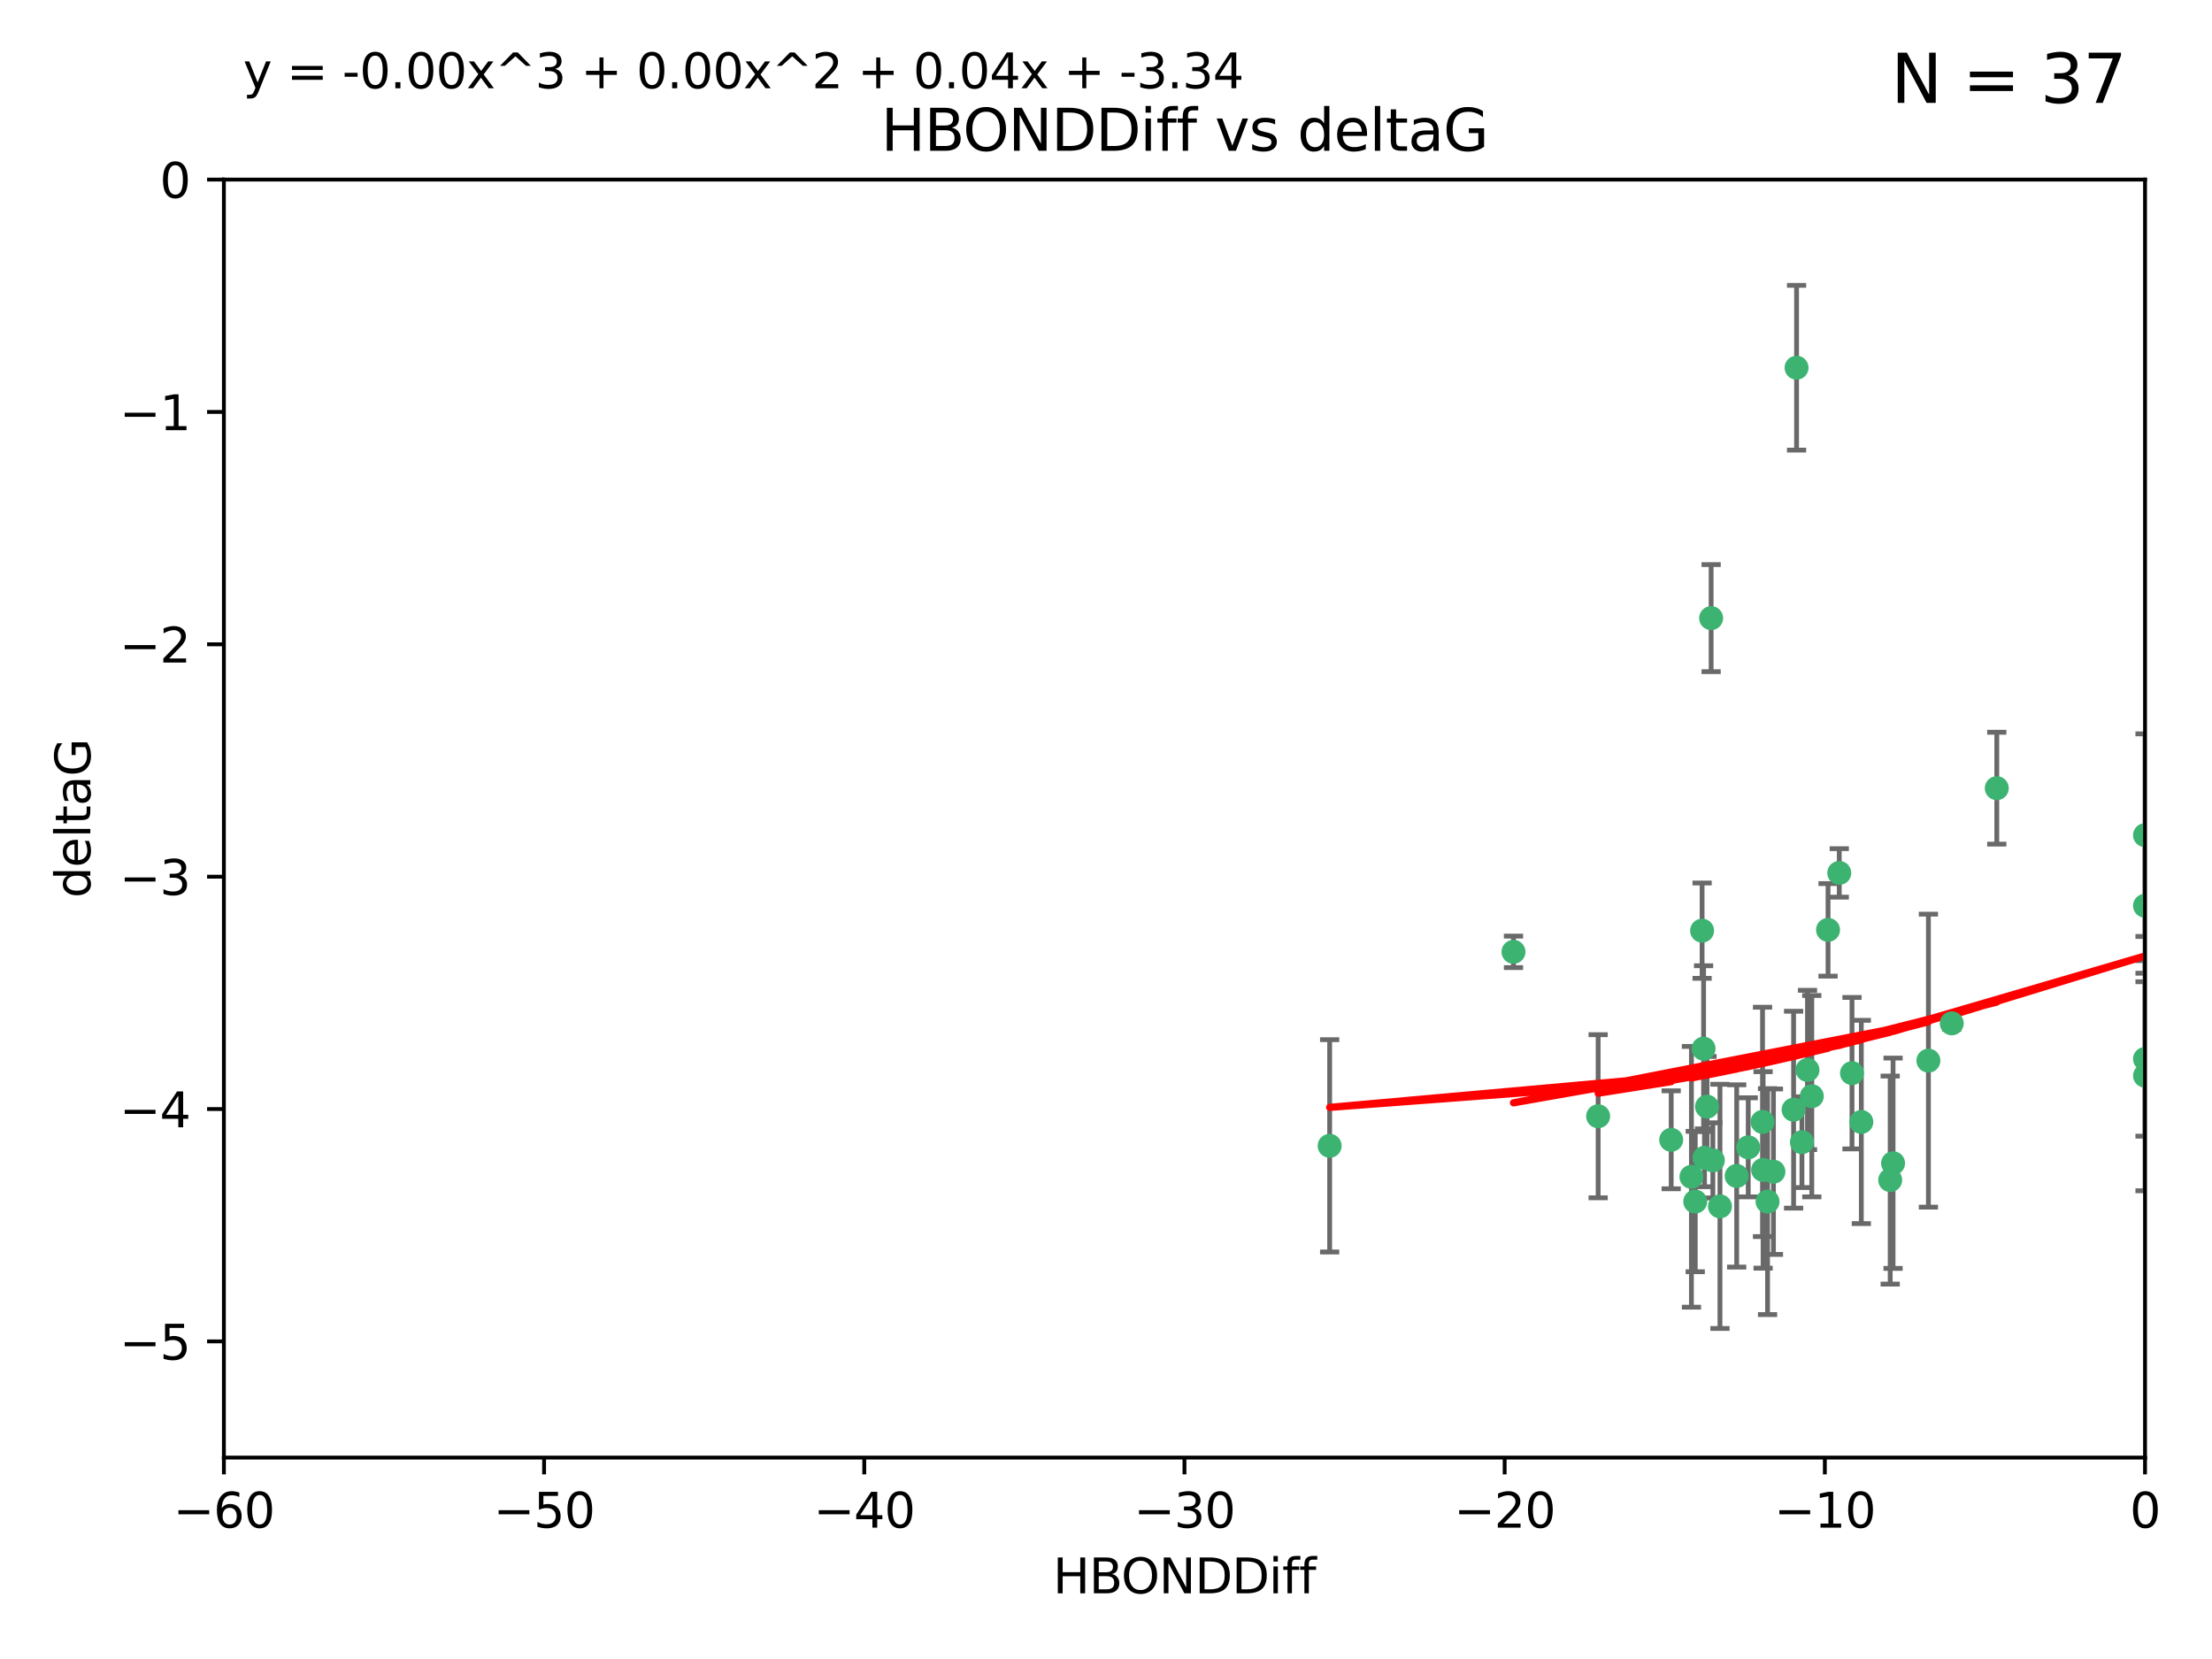 <?xml version="1.0" encoding="utf-8" standalone="no"?>
<!DOCTYPE svg PUBLIC "-//W3C//DTD SVG 1.1//EN"
  "http://www.w3.org/Graphics/SVG/1.1/DTD/svg11.dtd">
<svg xmlns:xlink="http://www.w3.org/1999/xlink" width="460.8pt" height="345.6pt" viewBox="0 0 460.8 345.6" xmlns="http://www.w3.org/2000/svg" version="1.1">
 <defs>
  <style type="text/css">*{stroke-linejoin: round; stroke-linecap: butt}</style>
 </defs>
 <g id="figure_1">
  <g id="patch_1">
   <path d="M 0 345.6 
L 460.8 345.6 
L 460.8 0 
L 0 0 
z
" style="fill: #ffffff"/>
  </g>
  <g id="axes_1">
   <g id="patch_2">
    <path d="M 46.64 303.64 
L 446.85 303.64 
L 446.85 37.411 
L 46.64 37.411 
z
" style="fill: #ffffff"/>
   </g>
   <g id="PathCollection_1">
    <defs>
     <path id="m29b54d27b3" d="M 0 1.118 
C 0.297 1.118 0.581 1 0.791 0.791 
C 1 0.581 1.118 0.297 1.118 0 
C 1.118 -0.297 1 -0.581 0.791 -0.791 
C 0.581 -1 0.297 -1.118 0 -1.118 
C -0.297 -1.118 -0.581 -1 -0.791 -0.791 
C -1 -0.581 -1.118 -0.297 -1.118 0 
C -1.118 0.297 -1 0.581 -0.791 0.791 
C -0.581 1 -0.297 1.118 0 1.118 
z
" style="stroke: #3cb371"/>
    </defs>
    <g clip-path="url(#p47171914e8)">
     <use xlink:href="#m29b54d27b3" x="364.189" y="239.011" style="fill: #3cb371; stroke: #3cb371"/>
     <use xlink:href="#m29b54d27b3" x="368.215" y="250.316" style="fill: #3cb371; stroke: #3cb371"/>
     <use xlink:href="#m29b54d27b3" x="377.43" y="228.355" style="fill: #3cb371; stroke: #3cb371"/>
     <use xlink:href="#m29b54d27b3" x="373.64" y="231.167" style="fill: #3cb371; stroke: #3cb371"/>
     <use xlink:href="#m29b54d27b3" x="352.356" y="245.151" style="fill: #3cb371; stroke: #3cb371"/>
     <use xlink:href="#m29b54d27b3" x="361.781" y="244.971" style="fill: #3cb371; stroke: #3cb371"/>
     <use xlink:href="#m29b54d27b3" x="332.922" y="232.534" style="fill: #3cb371; stroke: #3cb371"/>
     <use xlink:href="#m29b54d27b3" x="348.14" y="237.443" style="fill: #3cb371; stroke: #3cb371"/>
     <use xlink:href="#m29b54d27b3" x="276.992" y="238.695" style="fill: #3cb371; stroke: #3cb371"/>
     <use xlink:href="#m29b54d27b3" x="358.301" y="251.31" style="fill: #3cb371; stroke: #3cb371"/>
     <use xlink:href="#m29b54d27b3" x="367.286" y="243.713" style="fill: #3cb371; stroke: #3cb371"/>
     <use xlink:href="#m29b54d27b3" x="393.763" y="245.83" style="fill: #3cb371; stroke: #3cb371"/>
     <use xlink:href="#m29b54d27b3" x="367.169" y="233.712" style="fill: #3cb371; stroke: #3cb371"/>
     <use xlink:href="#m29b54d27b3" x="356.818" y="241.73" style="fill: #3cb371; stroke: #3cb371"/>
     <use xlink:href="#m29b54d27b3" x="375.375" y="237.937" style="fill: #3cb371; stroke: #3cb371"/>
     <use xlink:href="#m29b54d27b3" x="380.815" y="193.709" style="fill: #3cb371; stroke: #3cb371"/>
     <use xlink:href="#m29b54d27b3" x="369.439" y="244.088" style="fill: #3cb371; stroke: #3cb371"/>
     <use xlink:href="#m29b54d27b3" x="374.258" y="76.602" style="fill: #3cb371; stroke: #3cb371"/>
     <use xlink:href="#m29b54d27b3" x="355.078" y="241.193" style="fill: #3cb371; stroke: #3cb371"/>
     <use xlink:href="#m29b54d27b3" x="387.747" y="233.723" style="fill: #3cb371; stroke: #3cb371"/>
     <use xlink:href="#m29b54d27b3" x="353.151" y="250.302" style="fill: #3cb371; stroke: #3cb371"/>
     <use xlink:href="#m29b54d27b3" x="385.806" y="223.559" style="fill: #3cb371; stroke: #3cb371"/>
     <use xlink:href="#m29b54d27b3" x="354.578" y="193.873" style="fill: #3cb371; stroke: #3cb371"/>
     <use xlink:href="#m29b54d27b3" x="354.889" y="218.451" style="fill: #3cb371; stroke: #3cb371"/>
     <use xlink:href="#m29b54d27b3" x="356.461" y="128.766" style="fill: #3cb371; stroke: #3cb371"/>
     <use xlink:href="#m29b54d27b3" x="415.968" y="164.196" style="fill: #3cb371; stroke: #3cb371"/>
     <use xlink:href="#m29b54d27b3" x="355.603" y="230.536" style="fill: #3cb371; stroke: #3cb371"/>
     <use xlink:href="#m29b54d27b3" x="376.533" y="222.895" style="fill: #3cb371; stroke: #3cb371"/>
     <use xlink:href="#m29b54d27b3" x="401.723" y="220.951" style="fill: #3cb371; stroke: #3cb371"/>
     <use xlink:href="#m29b54d27b3" x="315.286" y="198.286" style="fill: #3cb371; stroke: #3cb371"/>
     <use xlink:href="#m29b54d27b3" x="383.153" y="181.846" style="fill: #3cb371; stroke: #3cb371"/>
     <use xlink:href="#m29b54d27b3" x="446.85" y="188.681" style="fill: #3cb371; stroke: #3cb371"/>
     <use xlink:href="#m29b54d27b3" x="406.587" y="213.179" style="fill: #3cb371; stroke: #3cb371"/>
     <use xlink:href="#m29b54d27b3" x="446.85" y="173.979" style="fill: #3cb371; stroke: #3cb371"/>
     <use xlink:href="#m29b54d27b3" x="446.85" y="224.085" style="fill: #3cb371; stroke: #3cb371"/>
     <use xlink:href="#m29b54d27b3" x="394.36" y="242.322" style="fill: #3cb371; stroke: #3cb371"/>
     <use xlink:href="#m29b54d27b3" x="446.85" y="220.6" style="fill: #3cb371; stroke: #3cb371"/>
    </g>
   </g>
   <g id="matplotlib.axis_1">
    <g id="xtick_1">
     <g id="line2d_1">
      <defs>
       <path id="m3ad5521e01" d="M 0 0 
L 0 3.5 
" style="stroke: #000000; stroke-width: 0.8"/>
      </defs>
      <g>
       <use xlink:href="#m3ad5521e01" x="46.64" y="303.64" style="stroke: #000000; stroke-width: 0.8"/>
      </g>
     </g>
     <g id="text_1">
      <!-- −60 -->
      <g transform="translate(36.088 318.238)scale(0.1 -0.1)">
       <defs>
        <path id="DejaVuSans-2212" d="M 678 2272 
L 4684 2272 
L 4684 1741 
L 678 1741 
L 678 2272 
z
" transform="scale(0.016)"/>
        <path id="DejaVuSans-36" d="M 2113 2584 
Q 1688 2584 1439 2293 
Q 1191 2003 1191 1497 
Q 1191 994 1439 701 
Q 1688 409 2113 409 
Q 2538 409 2786 701 
Q 3034 994 3034 1497 
Q 3034 2003 2786 2293 
Q 2538 2584 2113 2584 
z
M 3366 4563 
L 3366 3988 
Q 3128 4100 2886 4159 
Q 2644 4219 2406 4219 
Q 1781 4219 1451 3797 
Q 1122 3375 1075 2522 
Q 1259 2794 1537 2939 
Q 1816 3084 2150 3084 
Q 2853 3084 3261 2657 
Q 3669 2231 3669 1497 
Q 3669 778 3244 343 
Q 2819 -91 2113 -91 
Q 1303 -91 875 529 
Q 447 1150 447 2328 
Q 447 3434 972 4092 
Q 1497 4750 2381 4750 
Q 2619 4750 2861 4703 
Q 3103 4656 3366 4563 
z
" transform="scale(0.016)"/>
        <path id="DejaVuSans-30" d="M 2034 4250 
Q 1547 4250 1301 3770 
Q 1056 3291 1056 2328 
Q 1056 1369 1301 889 
Q 1547 409 2034 409 
Q 2525 409 2770 889 
Q 3016 1369 3016 2328 
Q 3016 3291 2770 3770 
Q 2525 4250 2034 4250 
z
M 2034 4750 
Q 2819 4750 3233 4129 
Q 3647 3509 3647 2328 
Q 3647 1150 3233 529 
Q 2819 -91 2034 -91 
Q 1250 -91 836 529 
Q 422 1150 422 2328 
Q 422 3509 836 4129 
Q 1250 4750 2034 4750 
z
" transform="scale(0.016)"/>
       </defs>
       <use xlink:href="#DejaVuSans-2212"/>
       <use xlink:href="#DejaVuSans-36" x="83.789"/>
       <use xlink:href="#DejaVuSans-30" x="147.412"/>
      </g>
     </g>
    </g>
    <g id="xtick_2">
     <g id="line2d_2">
      <g>
       <use xlink:href="#m3ad5521e01" x="113.342" y="303.64" style="stroke: #000000; stroke-width: 0.8"/>
      </g>
     </g>
     <g id="text_2">
      <!-- −50 -->
      <g transform="translate(102.789 318.238)scale(0.1 -0.1)">
       <defs>
        <path id="DejaVuSans-35" d="M 691 4666 
L 3169 4666 
L 3169 4134 
L 1269 4134 
L 1269 2991 
Q 1406 3038 1543 3061 
Q 1681 3084 1819 3084 
Q 2600 3084 3056 2656 
Q 3513 2228 3513 1497 
Q 3513 744 3044 326 
Q 2575 -91 1722 -91 
Q 1428 -91 1123 -41 
Q 819 9 494 109 
L 494 744 
Q 775 591 1075 516 
Q 1375 441 1709 441 
Q 2250 441 2565 725 
Q 2881 1009 2881 1497 
Q 2881 1984 2565 2268 
Q 2250 2553 1709 2553 
Q 1456 2553 1204 2497 
Q 953 2441 691 2322 
L 691 4666 
z
" transform="scale(0.016)"/>
       </defs>
       <use xlink:href="#DejaVuSans-2212"/>
       <use xlink:href="#DejaVuSans-35" x="83.789"/>
       <use xlink:href="#DejaVuSans-30" x="147.412"/>
      </g>
     </g>
    </g>
    <g id="xtick_3">
     <g id="line2d_3">
      <g>
       <use xlink:href="#m3ad5521e01" x="180.043" y="303.64" style="stroke: #000000; stroke-width: 0.8"/>
      </g>
     </g>
     <g id="text_3">
      <!-- −40 -->
      <g transform="translate(169.491 318.238)scale(0.1 -0.1)">
       <defs>
        <path id="DejaVuSans-34" d="M 2419 4116 
L 825 1625 
L 2419 1625 
L 2419 4116 
z
M 2253 4666 
L 3047 4666 
L 3047 1625 
L 3713 1625 
L 3713 1100 
L 3047 1100 
L 3047 0 
L 2419 0 
L 2419 1100 
L 313 1100 
L 313 1709 
L 2253 4666 
z
" transform="scale(0.016)"/>
       </defs>
       <use xlink:href="#DejaVuSans-2212"/>
       <use xlink:href="#DejaVuSans-34" x="83.789"/>
       <use xlink:href="#DejaVuSans-30" x="147.412"/>
      </g>
     </g>
    </g>
    <g id="xtick_4">
     <g id="line2d_4">
      <g>
       <use xlink:href="#m3ad5521e01" x="246.745" y="303.64" style="stroke: #000000; stroke-width: 0.8"/>
      </g>
     </g>
     <g id="text_4">
      <!-- −30 -->
      <g transform="translate(236.193 318.238)scale(0.1 -0.1)">
       <defs>
        <path id="DejaVuSans-33" d="M 2597 2516 
Q 3050 2419 3304 2112 
Q 3559 1806 3559 1356 
Q 3559 666 3084 287 
Q 2609 -91 1734 -91 
Q 1441 -91 1130 -33 
Q 819 25 488 141 
L 488 750 
Q 750 597 1062 519 
Q 1375 441 1716 441 
Q 2309 441 2620 675 
Q 2931 909 2931 1356 
Q 2931 1769 2642 2001 
Q 2353 2234 1838 2234 
L 1294 2234 
L 1294 2753 
L 1863 2753 
Q 2328 2753 2575 2939 
Q 2822 3125 2822 3475 
Q 2822 3834 2567 4026 
Q 2313 4219 1838 4219 
Q 1578 4219 1281 4162 
Q 984 4106 628 3988 
L 628 4550 
Q 988 4650 1302 4700 
Q 1616 4750 1894 4750 
Q 2613 4750 3031 4423 
Q 3450 4097 3450 3541 
Q 3450 3153 3228 2886 
Q 3006 2619 2597 2516 
z
" transform="scale(0.016)"/>
       </defs>
       <use xlink:href="#DejaVuSans-2212"/>
       <use xlink:href="#DejaVuSans-33" x="83.789"/>
       <use xlink:href="#DejaVuSans-30" x="147.412"/>
      </g>
     </g>
    </g>
    <g id="xtick_5">
     <g id="line2d_5">
      <g>
       <use xlink:href="#m3ad5521e01" x="313.447" y="303.64" style="stroke: #000000; stroke-width: 0.8"/>
      </g>
     </g>
     <g id="text_5">
      <!-- −20 -->
      <g transform="translate(302.894 318.238)scale(0.1 -0.1)">
       <defs>
        <path id="DejaVuSans-32" d="M 1228 531 
L 3431 531 
L 3431 0 
L 469 0 
L 469 531 
Q 828 903 1448 1529 
Q 2069 2156 2228 2338 
Q 2531 2678 2651 2914 
Q 2772 3150 2772 3378 
Q 2772 3750 2511 3984 
Q 2250 4219 1831 4219 
Q 1534 4219 1204 4116 
Q 875 4013 500 3803 
L 500 4441 
Q 881 4594 1212 4672 
Q 1544 4750 1819 4750 
Q 2544 4750 2975 4387 
Q 3406 4025 3406 3419 
Q 3406 3131 3298 2873 
Q 3191 2616 2906 2266 
Q 2828 2175 2409 1742 
Q 1991 1309 1228 531 
z
" transform="scale(0.016)"/>
       </defs>
       <use xlink:href="#DejaVuSans-2212"/>
       <use xlink:href="#DejaVuSans-32" x="83.789"/>
       <use xlink:href="#DejaVuSans-30" x="147.412"/>
      </g>
     </g>
    </g>
    <g id="xtick_6">
     <g id="line2d_6">
      <g>
       <use xlink:href="#m3ad5521e01" x="380.148" y="303.64" style="stroke: #000000; stroke-width: 0.8"/>
      </g>
     </g>
     <g id="text_6">
      <!-- −10 -->
      <g transform="translate(369.596 318.238)scale(0.1 -0.1)">
       <defs>
        <path id="DejaVuSans-31" d="M 794 531 
L 1825 531 
L 1825 4091 
L 703 3866 
L 703 4441 
L 1819 4666 
L 2450 4666 
L 2450 531 
L 3481 531 
L 3481 0 
L 794 0 
L 794 531 
z
" transform="scale(0.016)"/>
       </defs>
       <use xlink:href="#DejaVuSans-2212"/>
       <use xlink:href="#DejaVuSans-31" x="83.789"/>
       <use xlink:href="#DejaVuSans-30" x="147.412"/>
      </g>
     </g>
    </g>
    <g id="xtick_7">
     <g id="line2d_7">
      <g>
       <use xlink:href="#m3ad5521e01" x="446.85" y="303.64" style="stroke: #000000; stroke-width: 0.8"/>
      </g>
     </g>
     <g id="text_7">
      <!-- 0 -->
      <g transform="translate(443.669 318.238)scale(0.1 -0.1)">
       <use xlink:href="#DejaVuSans-30"/>
      </g>
     </g>
    </g>
    <g id="text_8">
     <!-- HBONDDiff -->
     <g transform="translate(219.356 331.917)scale(0.1 -0.1)">
      <defs>
       <path id="DejaVuSans-48" d="M 628 4666 
L 1259 4666 
L 1259 2753 
L 3553 2753 
L 3553 4666 
L 4184 4666 
L 4184 0 
L 3553 0 
L 3553 2222 
L 1259 2222 
L 1259 0 
L 628 0 
L 628 4666 
z
" transform="scale(0.016)"/>
       <path id="DejaVuSans-42" d="M 1259 2228 
L 1259 519 
L 2272 519 
Q 2781 519 3026 730 
Q 3272 941 3272 1375 
Q 3272 1813 3026 2020 
Q 2781 2228 2272 2228 
L 1259 2228 
z
M 1259 4147 
L 1259 2741 
L 2194 2741 
Q 2656 2741 2882 2914 
Q 3109 3088 3109 3444 
Q 3109 3797 2882 3972 
Q 2656 4147 2194 4147 
L 1259 4147 
z
M 628 4666 
L 2241 4666 
Q 2963 4666 3353 4366 
Q 3744 4066 3744 3513 
Q 3744 3084 3544 2831 
Q 3344 2578 2956 2516 
Q 3422 2416 3680 2098 
Q 3938 1781 3938 1306 
Q 3938 681 3513 340 
Q 3088 0 2303 0 
L 628 0 
L 628 4666 
z
" transform="scale(0.016)"/>
       <path id="DejaVuSans-4f" d="M 2522 4238 
Q 1834 4238 1429 3725 
Q 1025 3213 1025 2328 
Q 1025 1447 1429 934 
Q 1834 422 2522 422 
Q 3209 422 3611 934 
Q 4013 1447 4013 2328 
Q 4013 3213 3611 3725 
Q 3209 4238 2522 4238 
z
M 2522 4750 
Q 3503 4750 4090 4092 
Q 4678 3434 4678 2328 
Q 4678 1225 4090 567 
Q 3503 -91 2522 -91 
Q 1538 -91 948 565 
Q 359 1222 359 2328 
Q 359 3434 948 4092 
Q 1538 4750 2522 4750 
z
" transform="scale(0.016)"/>
       <path id="DejaVuSans-4e" d="M 628 4666 
L 1478 4666 
L 3547 763 
L 3547 4666 
L 4159 4666 
L 4159 0 
L 3309 0 
L 1241 3903 
L 1241 0 
L 628 0 
L 628 4666 
z
" transform="scale(0.016)"/>
       <path id="DejaVuSans-44" d="M 1259 4147 
L 1259 519 
L 2022 519 
Q 2988 519 3436 956 
Q 3884 1394 3884 2338 
Q 3884 3275 3436 3711 
Q 2988 4147 2022 4147 
L 1259 4147 
z
M 628 4666 
L 1925 4666 
Q 3281 4666 3915 4102 
Q 4550 3538 4550 2338 
Q 4550 1131 3912 565 
Q 3275 0 1925 0 
L 628 0 
L 628 4666 
z
" transform="scale(0.016)"/>
       <path id="DejaVuSans-69" d="M 603 3500 
L 1178 3500 
L 1178 0 
L 603 0 
L 603 3500 
z
M 603 4863 
L 1178 4863 
L 1178 4134 
L 603 4134 
L 603 4863 
z
" transform="scale(0.016)"/>
       <path id="DejaVuSans-66" d="M 2375 4863 
L 2375 4384 
L 1825 4384 
Q 1516 4384 1395 4259 
Q 1275 4134 1275 3809 
L 1275 3500 
L 2222 3500 
L 2222 3053 
L 1275 3053 
L 1275 0 
L 697 0 
L 697 3053 
L 147 3053 
L 147 3500 
L 697 3500 
L 697 3744 
Q 697 4328 969 4595 
Q 1241 4863 1831 4863 
L 2375 4863 
z
" transform="scale(0.016)"/>
      </defs>
      <use xlink:href="#DejaVuSans-48"/>
      <use xlink:href="#DejaVuSans-42" x="75.195"/>
      <use xlink:href="#DejaVuSans-4f" x="142.049"/>
      <use xlink:href="#DejaVuSans-4e" x="220.76"/>
      <use xlink:href="#DejaVuSans-44" x="295.564"/>
      <use xlink:href="#DejaVuSans-44" x="372.566"/>
      <use xlink:href="#DejaVuSans-69" x="449.568"/>
      <use xlink:href="#DejaVuSans-66" x="477.352"/>
      <use xlink:href="#DejaVuSans-66" x="512.557"/>
     </g>
    </g>
   </g>
   <g id="matplotlib.axis_2">
    <g id="ytick_1">
     <g id="line2d_8">
      <defs>
       <path id="mc458231967" d="M 0 0 
L -3.5 0 
" style="stroke: #000000; stroke-width: 0.8"/>
      </defs>
      <g>
       <use xlink:href="#mc458231967" x="46.64" y="279.437" style="stroke: #000000; stroke-width: 0.8"/>
      </g>
     </g>
     <g id="text_9">
      <!-- −5 -->
      <g transform="translate(24.898 283.237)scale(0.1 -0.1)">
       <use xlink:href="#DejaVuSans-2212"/>
       <use xlink:href="#DejaVuSans-35" x="83.789"/>
      </g>
     </g>
    </g>
    <g id="ytick_2">
     <g id="line2d_9">
      <g>
       <use xlink:href="#mc458231967" x="46.64" y="231.032" style="stroke: #000000; stroke-width: 0.8"/>
      </g>
     </g>
     <g id="text_10">
      <!-- −4 -->
      <g transform="translate(24.898 234.831)scale(0.1 -0.1)">
       <use xlink:href="#DejaVuSans-2212"/>
       <use xlink:href="#DejaVuSans-34" x="83.789"/>
      </g>
     </g>
    </g>
    <g id="ytick_3">
     <g id="line2d_10">
      <g>
       <use xlink:href="#mc458231967" x="46.64" y="182.627" style="stroke: #000000; stroke-width: 0.8"/>
      </g>
     </g>
     <g id="text_11">
      <!-- −3 -->
      <g transform="translate(24.898 186.426)scale(0.1 -0.1)">
       <use xlink:href="#DejaVuSans-2212"/>
       <use xlink:href="#DejaVuSans-33" x="83.789"/>
      </g>
     </g>
    </g>
    <g id="ytick_4">
     <g id="line2d_11">
      <g>
       <use xlink:href="#mc458231967" x="46.64" y="134.222" style="stroke: #000000; stroke-width: 0.8"/>
      </g>
     </g>
     <g id="text_12">
      <!-- −2 -->
      <g transform="translate(24.898 138.021)scale(0.1 -0.1)">
       <use xlink:href="#DejaVuSans-2212"/>
       <use xlink:href="#DejaVuSans-32" x="83.789"/>
      </g>
     </g>
    </g>
    <g id="ytick_5">
     <g id="line2d_12">
      <g>
       <use xlink:href="#mc458231967" x="46.64" y="85.816" style="stroke: #000000; stroke-width: 0.8"/>
      </g>
     </g>
     <g id="text_13">
      <!-- −1 -->
      <g transform="translate(24.898 89.616)scale(0.1 -0.1)">
       <use xlink:href="#DejaVuSans-2212"/>
       <use xlink:href="#DejaVuSans-31" x="83.789"/>
      </g>
     </g>
    </g>
    <g id="ytick_6">
     <g id="line2d_13">
      <g>
       <use xlink:href="#mc458231967" x="46.64" y="37.411" style="stroke: #000000; stroke-width: 0.8"/>
      </g>
     </g>
     <g id="text_14">
      <!-- 0 -->
      <g transform="translate(33.278 41.21)scale(0.1 -0.1)">
       <use xlink:href="#DejaVuSans-30"/>
      </g>
     </g>
    </g>
    <g id="text_15">
     <!-- deltaG -->
     <g transform="translate(18.818 187.064)rotate(-90)scale(0.1 -0.1)">
      <defs>
       <path id="DejaVuSans-64" d="M 2906 2969 
L 2906 4863 
L 3481 4863 
L 3481 0 
L 2906 0 
L 2906 525 
Q 2725 213 2448 61 
Q 2172 -91 1784 -91 
Q 1150 -91 751 415 
Q 353 922 353 1747 
Q 353 2572 751 3078 
Q 1150 3584 1784 3584 
Q 2172 3584 2448 3432 
Q 2725 3281 2906 2969 
z
M 947 1747 
Q 947 1113 1208 752 
Q 1469 391 1925 391 
Q 2381 391 2643 752 
Q 2906 1113 2906 1747 
Q 2906 2381 2643 2742 
Q 2381 3103 1925 3103 
Q 1469 3103 1208 2742 
Q 947 2381 947 1747 
z
" transform="scale(0.016)"/>
       <path id="DejaVuSans-65" d="M 3597 1894 
L 3597 1613 
L 953 1613 
Q 991 1019 1311 708 
Q 1631 397 2203 397 
Q 2534 397 2845 478 
Q 3156 559 3463 722 
L 3463 178 
Q 3153 47 2828 -22 
Q 2503 -91 2169 -91 
Q 1331 -91 842 396 
Q 353 884 353 1716 
Q 353 2575 817 3079 
Q 1281 3584 2069 3584 
Q 2775 3584 3186 3129 
Q 3597 2675 3597 1894 
z
M 3022 2063 
Q 3016 2534 2758 2815 
Q 2500 3097 2075 3097 
Q 1594 3097 1305 2825 
Q 1016 2553 972 2059 
L 3022 2063 
z
" transform="scale(0.016)"/>
       <path id="DejaVuSans-6c" d="M 603 4863 
L 1178 4863 
L 1178 0 
L 603 0 
L 603 4863 
z
" transform="scale(0.016)"/>
       <path id="DejaVuSans-74" d="M 1172 4494 
L 1172 3500 
L 2356 3500 
L 2356 3053 
L 1172 3053 
L 1172 1153 
Q 1172 725 1289 603 
Q 1406 481 1766 481 
L 2356 481 
L 2356 0 
L 1766 0 
Q 1100 0 847 248 
Q 594 497 594 1153 
L 594 3053 
L 172 3053 
L 172 3500 
L 594 3500 
L 594 4494 
L 1172 4494 
z
" transform="scale(0.016)"/>
       <path id="DejaVuSans-61" d="M 2194 1759 
Q 1497 1759 1228 1600 
Q 959 1441 959 1056 
Q 959 750 1161 570 
Q 1363 391 1709 391 
Q 2188 391 2477 730 
Q 2766 1069 2766 1631 
L 2766 1759 
L 2194 1759 
z
M 3341 1997 
L 3341 0 
L 2766 0 
L 2766 531 
Q 2569 213 2275 61 
Q 1981 -91 1556 -91 
Q 1019 -91 701 211 
Q 384 513 384 1019 
Q 384 1609 779 1909 
Q 1175 2209 1959 2209 
L 2766 2209 
L 2766 2266 
Q 2766 2663 2505 2880 
Q 2244 3097 1772 3097 
Q 1472 3097 1187 3025 
Q 903 2953 641 2809 
L 641 3341 
Q 956 3463 1253 3523 
Q 1550 3584 1831 3584 
Q 2591 3584 2966 3190 
Q 3341 2797 3341 1997 
z
" transform="scale(0.016)"/>
       <path id="DejaVuSans-47" d="M 3809 666 
L 3809 1919 
L 2778 1919 
L 2778 2438 
L 4434 2438 
L 4434 434 
Q 4069 175 3628 42 
Q 3188 -91 2688 -91 
Q 1594 -91 976 548 
Q 359 1188 359 2328 
Q 359 3472 976 4111 
Q 1594 4750 2688 4750 
Q 3144 4750 3555 4637 
Q 3966 4525 4313 4306 
L 4313 3634 
Q 3963 3931 3569 4081 
Q 3175 4231 2741 4231 
Q 1884 4231 1454 3753 
Q 1025 3275 1025 2328 
Q 1025 1384 1454 906 
Q 1884 428 2741 428 
Q 3075 428 3337 486 
Q 3600 544 3809 666 
z
" transform="scale(0.016)"/>
      </defs>
      <use xlink:href="#DejaVuSans-64"/>
      <use xlink:href="#DejaVuSans-65" x="63.477"/>
      <use xlink:href="#DejaVuSans-6c" x="125"/>
      <use xlink:href="#DejaVuSans-74" x="152.783"/>
      <use xlink:href="#DejaVuSans-61" x="191.992"/>
      <use xlink:href="#DejaVuSans-47" x="253.271"/>
     </g>
    </g>
   </g>
   <g id="LineCollection_1">
    <path d="M 364.189 249.332 
L 364.189 228.691 
" clip-path="url(#p47171914e8)" style="fill: none; stroke: #696969"/>
    <path d="M 368.215 273.851 
L 368.215 226.78 
" clip-path="url(#p47171914e8)" style="fill: none; stroke: #696969"/>
    <path d="M 377.43 249.329 
L 377.43 207.382 
" clip-path="url(#p47171914e8)" style="fill: none; stroke: #696969"/>
    <path d="M 373.64 251.678 
L 373.64 210.656 
" clip-path="url(#p47171914e8)" style="fill: none; stroke: #696969"/>
    <path d="M 352.356 272.312 
L 352.356 217.99 
" clip-path="url(#p47171914e8)" style="fill: none; stroke: #696969"/>
    <path d="M 361.781 263.96 
L 361.781 225.982 
" clip-path="url(#p47171914e8)" style="fill: none; stroke: #696969"/>
    <path d="M 332.922 249.526 
L 332.922 215.542 
" clip-path="url(#p47171914e8)" style="fill: none; stroke: #696969"/>
    <path d="M 348.14 247.65 
L 348.14 227.236 
" clip-path="url(#p47171914e8)" style="fill: none; stroke: #696969"/>
    <path d="M 276.992 260.812 
L 276.992 216.578 
" clip-path="url(#p47171914e8)" style="fill: none; stroke: #696969"/>
    <path d="M 358.301 276.746 
L 358.301 225.873 
" clip-path="url(#p47171914e8)" style="fill: none; stroke: #696969"/>
    <path d="M 367.286 264.178 
L 367.286 223.248 
" clip-path="url(#p47171914e8)" style="fill: none; stroke: #696969"/>
    <path d="M 393.763 267.497 
L 393.763 224.162 
" clip-path="url(#p47171914e8)" style="fill: none; stroke: #696969"/>
    <path d="M 367.169 257.598 
L 367.169 209.826 
" clip-path="url(#p47171914e8)" style="fill: none; stroke: #696969"/>
    <path d="M 356.818 249.557 
L 356.818 233.903 
" clip-path="url(#p47171914e8)" style="fill: none; stroke: #696969"/>
    <path d="M 375.375 247.386 
L 375.375 228.488 
" clip-path="url(#p47171914e8)" style="fill: none; stroke: #696969"/>
    <path d="M 380.815 203.348 
L 380.815 184.071 
" clip-path="url(#p47171914e8)" style="fill: none; stroke: #696969"/>
    <path d="M 369.439 261.318 
L 369.439 226.858 
" clip-path="url(#p47171914e8)" style="fill: none; stroke: #696969"/>
    <path d="M 374.258 93.762 
L 374.258 59.442 
" clip-path="url(#p47171914e8)" style="fill: none; stroke: #696969"/>
    <path d="M 355.078 247.22 
L 355.078 235.166 
" clip-path="url(#p47171914e8)" style="fill: none; stroke: #696969"/>
    <path d="M 387.747 254.896 
L 387.747 212.549 
" clip-path="url(#p47171914e8)" style="fill: none; stroke: #696969"/>
    <path d="M 353.151 264.925 
L 353.151 235.679 
" clip-path="url(#p47171914e8)" style="fill: none; stroke: #696969"/>
    <path d="M 385.806 239.336 
L 385.806 207.781 
" clip-path="url(#p47171914e8)" style="fill: none; stroke: #696969"/>
    <path d="M 354.578 203.802 
L 354.578 183.944 
" clip-path="url(#p47171914e8)" style="fill: none; stroke: #696969"/>
    <path d="M 354.889 235.713 
L 354.889 201.188 
" clip-path="url(#p47171914e8)" style="fill: none; stroke: #696969"/>
    <path d="M 356.461 139.92 
L 356.461 117.611 
" clip-path="url(#p47171914e8)" style="fill: none; stroke: #696969"/>
    <path d="M 415.968 175.847 
L 415.968 152.545 
" clip-path="url(#p47171914e8)" style="fill: none; stroke: #696969"/>
    <path d="M 355.603 240.987 
L 355.603 220.084 
" clip-path="url(#p47171914e8)" style="fill: none; stroke: #696969"/>
    <path d="M 376.533 239.489 
L 376.533 206.3 
" clip-path="url(#p47171914e8)" style="fill: none; stroke: #696969"/>
    <path d="M 401.723 251.471 
L 401.723 190.431 
" clip-path="url(#p47171914e8)" style="fill: none; stroke: #696969"/>
    <path d="M 315.286 201.563 
L 315.286 195.009 
" clip-path="url(#p47171914e8)" style="fill: none; stroke: #696969"/>
    <path d="M 383.153 186.895 
L 383.153 176.797 
" clip-path="url(#p47171914e8)" style="fill: none; stroke: #696969"/>
    <path d="M 446.85 202.739 
L 446.85 174.624 
" clip-path="url(#p47171914e8)" style="fill: none; stroke: #696969"/>
    <path d="M 406.587 214.388 
L 406.587 211.971 
" clip-path="url(#p47171914e8)" style="fill: none; stroke: #696969"/>
    <path d="M 446.85 195.085 
L 446.85 152.873 
" clip-path="url(#p47171914e8)" style="fill: none; stroke: #696969"/>
    <path d="M 446.85 248.056 
L 446.85 200.114 
" clip-path="url(#p47171914e8)" style="fill: none; stroke: #696969"/>
    <path d="M 394.36 264.227 
L 394.36 220.417 
" clip-path="url(#p47171914e8)" style="fill: none; stroke: #696969"/>
    <path d="M 446.85 236.686 
L 446.85 204.513 
" clip-path="url(#p47171914e8)" style="fill: none; stroke: #696969"/>
   </g>
   <g id="line2d_14">
    <defs>
     <path id="m0c48fb4aa5" d="M 2 0 
L -2 -0 
" style="stroke: #696969"/>
    </defs>
    <g clip-path="url(#p47171914e8)">
     <use xlink:href="#m0c48fb4aa5" x="364.189" y="249.332" style="fill: #696969; stroke: #696969"/>
     <use xlink:href="#m0c48fb4aa5" x="368.215" y="273.851" style="fill: #696969; stroke: #696969"/>
     <use xlink:href="#m0c48fb4aa5" x="377.43" y="249.329" style="fill: #696969; stroke: #696969"/>
     <use xlink:href="#m0c48fb4aa5" x="373.64" y="251.678" style="fill: #696969; stroke: #696969"/>
     <use xlink:href="#m0c48fb4aa5" x="352.356" y="272.312" style="fill: #696969; stroke: #696969"/>
     <use xlink:href="#m0c48fb4aa5" x="361.781" y="263.96" style="fill: #696969; stroke: #696969"/>
     <use xlink:href="#m0c48fb4aa5" x="332.922" y="249.526" style="fill: #696969; stroke: #696969"/>
     <use xlink:href="#m0c48fb4aa5" x="348.14" y="247.65" style="fill: #696969; stroke: #696969"/>
     <use xlink:href="#m0c48fb4aa5" x="276.992" y="260.812" style="fill: #696969; stroke: #696969"/>
     <use xlink:href="#m0c48fb4aa5" x="358.301" y="276.746" style="fill: #696969; stroke: #696969"/>
     <use xlink:href="#m0c48fb4aa5" x="367.286" y="264.178" style="fill: #696969; stroke: #696969"/>
     <use xlink:href="#m0c48fb4aa5" x="393.763" y="267.497" style="fill: #696969; stroke: #696969"/>
     <use xlink:href="#m0c48fb4aa5" x="367.169" y="257.598" style="fill: #696969; stroke: #696969"/>
     <use xlink:href="#m0c48fb4aa5" x="356.818" y="249.557" style="fill: #696969; stroke: #696969"/>
     <use xlink:href="#m0c48fb4aa5" x="375.375" y="247.386" style="fill: #696969; stroke: #696969"/>
     <use xlink:href="#m0c48fb4aa5" x="380.815" y="203.348" style="fill: #696969; stroke: #696969"/>
     <use xlink:href="#m0c48fb4aa5" x="369.439" y="261.318" style="fill: #696969; stroke: #696969"/>
     <use xlink:href="#m0c48fb4aa5" x="374.258" y="93.762" style="fill: #696969; stroke: #696969"/>
     <use xlink:href="#m0c48fb4aa5" x="355.078" y="247.22" style="fill: #696969; stroke: #696969"/>
     <use xlink:href="#m0c48fb4aa5" x="387.747" y="254.896" style="fill: #696969; stroke: #696969"/>
     <use xlink:href="#m0c48fb4aa5" x="353.151" y="264.925" style="fill: #696969; stroke: #696969"/>
     <use xlink:href="#m0c48fb4aa5" x="385.806" y="239.336" style="fill: #696969; stroke: #696969"/>
     <use xlink:href="#m0c48fb4aa5" x="354.578" y="203.802" style="fill: #696969; stroke: #696969"/>
     <use xlink:href="#m0c48fb4aa5" x="354.889" y="235.713" style="fill: #696969; stroke: #696969"/>
     <use xlink:href="#m0c48fb4aa5" x="356.461" y="139.92" style="fill: #696969; stroke: #696969"/>
     <use xlink:href="#m0c48fb4aa5" x="415.968" y="175.847" style="fill: #696969; stroke: #696969"/>
     <use xlink:href="#m0c48fb4aa5" x="355.603" y="240.987" style="fill: #696969; stroke: #696969"/>
     <use xlink:href="#m0c48fb4aa5" x="376.533" y="239.489" style="fill: #696969; stroke: #696969"/>
     <use xlink:href="#m0c48fb4aa5" x="401.723" y="251.471" style="fill: #696969; stroke: #696969"/>
     <use xlink:href="#m0c48fb4aa5" x="315.286" y="201.563" style="fill: #696969; stroke: #696969"/>
     <use xlink:href="#m0c48fb4aa5" x="383.153" y="186.895" style="fill: #696969; stroke: #696969"/>
     <use xlink:href="#m0c48fb4aa5" x="446.85" y="202.739" style="fill: #696969; stroke: #696969"/>
     <use xlink:href="#m0c48fb4aa5" x="406.587" y="214.388" style="fill: #696969; stroke: #696969"/>
     <use xlink:href="#m0c48fb4aa5" x="446.85" y="195.085" style="fill: #696969; stroke: #696969"/>
     <use xlink:href="#m0c48fb4aa5" x="446.85" y="248.056" style="fill: #696969; stroke: #696969"/>
     <use xlink:href="#m0c48fb4aa5" x="394.36" y="264.227" style="fill: #696969; stroke: #696969"/>
     <use xlink:href="#m0c48fb4aa5" x="446.85" y="236.686" style="fill: #696969; stroke: #696969"/>
    </g>
   </g>
   <g id="line2d_15">
    <g clip-path="url(#p47171914e8)">
     <use xlink:href="#m0c48fb4aa5" x="364.189" y="228.691" style="fill: #696969; stroke: #696969"/>
     <use xlink:href="#m0c48fb4aa5" x="368.215" y="226.78" style="fill: #696969; stroke: #696969"/>
     <use xlink:href="#m0c48fb4aa5" x="377.43" y="207.382" style="fill: #696969; stroke: #696969"/>
     <use xlink:href="#m0c48fb4aa5" x="373.64" y="210.656" style="fill: #696969; stroke: #696969"/>
     <use xlink:href="#m0c48fb4aa5" x="352.356" y="217.99" style="fill: #696969; stroke: #696969"/>
     <use xlink:href="#m0c48fb4aa5" x="361.781" y="225.982" style="fill: #696969; stroke: #696969"/>
     <use xlink:href="#m0c48fb4aa5" x="332.922" y="215.542" style="fill: #696969; stroke: #696969"/>
     <use xlink:href="#m0c48fb4aa5" x="348.14" y="227.236" style="fill: #696969; stroke: #696969"/>
     <use xlink:href="#m0c48fb4aa5" x="276.992" y="216.578" style="fill: #696969; stroke: #696969"/>
     <use xlink:href="#m0c48fb4aa5" x="358.301" y="225.873" style="fill: #696969; stroke: #696969"/>
     <use xlink:href="#m0c48fb4aa5" x="367.286" y="223.248" style="fill: #696969; stroke: #696969"/>
     <use xlink:href="#m0c48fb4aa5" x="393.763" y="224.162" style="fill: #696969; stroke: #696969"/>
     <use xlink:href="#m0c48fb4aa5" x="367.169" y="209.826" style="fill: #696969; stroke: #696969"/>
     <use xlink:href="#m0c48fb4aa5" x="356.818" y="233.903" style="fill: #696969; stroke: #696969"/>
     <use xlink:href="#m0c48fb4aa5" x="375.375" y="228.488" style="fill: #696969; stroke: #696969"/>
     <use xlink:href="#m0c48fb4aa5" x="380.815" y="184.071" style="fill: #696969; stroke: #696969"/>
     <use xlink:href="#m0c48fb4aa5" x="369.439" y="226.858" style="fill: #696969; stroke: #696969"/>
     <use xlink:href="#m0c48fb4aa5" x="374.258" y="59.442" style="fill: #696969; stroke: #696969"/>
     <use xlink:href="#m0c48fb4aa5" x="355.078" y="235.166" style="fill: #696969; stroke: #696969"/>
     <use xlink:href="#m0c48fb4aa5" x="387.747" y="212.549" style="fill: #696969; stroke: #696969"/>
     <use xlink:href="#m0c48fb4aa5" x="353.151" y="235.679" style="fill: #696969; stroke: #696969"/>
     <use xlink:href="#m0c48fb4aa5" x="385.806" y="207.781" style="fill: #696969; stroke: #696969"/>
     <use xlink:href="#m0c48fb4aa5" x="354.578" y="183.944" style="fill: #696969; stroke: #696969"/>
     <use xlink:href="#m0c48fb4aa5" x="354.889" y="201.188" style="fill: #696969; stroke: #696969"/>
     <use xlink:href="#m0c48fb4aa5" x="356.461" y="117.611" style="fill: #696969; stroke: #696969"/>
     <use xlink:href="#m0c48fb4aa5" x="415.968" y="152.545" style="fill: #696969; stroke: #696969"/>
     <use xlink:href="#m0c48fb4aa5" x="355.603" y="220.084" style="fill: #696969; stroke: #696969"/>
     <use xlink:href="#m0c48fb4aa5" x="376.533" y="206.3" style="fill: #696969; stroke: #696969"/>
     <use xlink:href="#m0c48fb4aa5" x="401.723" y="190.431" style="fill: #696969; stroke: #696969"/>
     <use xlink:href="#m0c48fb4aa5" x="315.286" y="195.009" style="fill: #696969; stroke: #696969"/>
     <use xlink:href="#m0c48fb4aa5" x="383.153" y="176.797" style="fill: #696969; stroke: #696969"/>
     <use xlink:href="#m0c48fb4aa5" x="446.85" y="174.624" style="fill: #696969; stroke: #696969"/>
     <use xlink:href="#m0c48fb4aa5" x="406.587" y="211.971" style="fill: #696969; stroke: #696969"/>
     <use xlink:href="#m0c48fb4aa5" x="446.85" y="152.873" style="fill: #696969; stroke: #696969"/>
     <use xlink:href="#m0c48fb4aa5" x="446.85" y="200.114" style="fill: #696969; stroke: #696969"/>
     <use xlink:href="#m0c48fb4aa5" x="394.36" y="220.417" style="fill: #696969; stroke: #696969"/>
     <use xlink:href="#m0c48fb4aa5" x="446.85" y="204.513" style="fill: #696969; stroke: #696969"/>
    </g>
   </g>
   <g id="line2d_16">
    <path d="M 364.189 222.192 
L 368.215 221.315 
L 377.43 219.188 
L 373.64 220.083 
L 352.356 224.565 
L 361.781 222.7 
L 332.922 227.739 
L 348.14 225.333 
L 276.992 230.687 
L 358.301 223.411 
L 367.286 221.52 
L 393.763 215.039 
L 367.169 221.546 
L 356.818 223.707 
L 375.375 219.676 
L 380.815 218.366 
L 369.439 221.042 
L 374.258 219.939 
L 355.078 224.047 
L 387.747 216.62 
L 353.151 224.415 
L 385.806 217.117 
L 354.578 224.143 
L 354.889 224.083 
L 356.461 223.777 
L 415.968 208.756 
L 355.603 223.945 
L 376.533 219.402 
L 401.723 212.863 
L 315.286 229.74 
L 383.153 217.786 
L 446.85 199.146 
L 406.587 211.49 
L 446.85 199.146 
L 446.85 199.146 
L 394.36 214.879 
L 446.85 199.146 
" clip-path="url(#p47171914e8)" style="fill: none; stroke: #ff0000; stroke-width: 1.5; stroke-linecap: square"/>
   </g>
   <g id="line2d_17">
    <defs>
     <path id="m3dbda92aa8" d="M 0 2 
C 0.53 2 1.039 1.789 1.414 1.414 
C 1.789 1.039 2 0.53 2 0 
C 2 -0.53 1.789 -1.039 1.414 -1.414 
C 1.039 -1.789 0.53 -2 0 -2 
C -0.53 -2 -1.039 -1.789 -1.414 -1.414 
C -1.789 -1.039 -2 -0.53 -2 0 
C -2 0.53 -1.789 1.039 -1.414 1.414 
C -1.039 1.789 -0.53 2 0 2 
z
" style="stroke: #3cb371"/>
    </defs>
    <g clip-path="url(#p47171914e8)">
     <use xlink:href="#m3dbda92aa8" x="364.189" y="239.011" style="fill: #3cb371; stroke: #3cb371"/>
     <use xlink:href="#m3dbda92aa8" x="368.215" y="250.316" style="fill: #3cb371; stroke: #3cb371"/>
     <use xlink:href="#m3dbda92aa8" x="377.43" y="228.355" style="fill: #3cb371; stroke: #3cb371"/>
     <use xlink:href="#m3dbda92aa8" x="373.64" y="231.167" style="fill: #3cb371; stroke: #3cb371"/>
     <use xlink:href="#m3dbda92aa8" x="352.356" y="245.151" style="fill: #3cb371; stroke: #3cb371"/>
     <use xlink:href="#m3dbda92aa8" x="361.781" y="244.971" style="fill: #3cb371; stroke: #3cb371"/>
     <use xlink:href="#m3dbda92aa8" x="332.922" y="232.534" style="fill: #3cb371; stroke: #3cb371"/>
     <use xlink:href="#m3dbda92aa8" x="348.14" y="237.443" style="fill: #3cb371; stroke: #3cb371"/>
     <use xlink:href="#m3dbda92aa8" x="276.992" y="238.695" style="fill: #3cb371; stroke: #3cb371"/>
     <use xlink:href="#m3dbda92aa8" x="358.301" y="251.31" style="fill: #3cb371; stroke: #3cb371"/>
     <use xlink:href="#m3dbda92aa8" x="367.286" y="243.713" style="fill: #3cb371; stroke: #3cb371"/>
     <use xlink:href="#m3dbda92aa8" x="393.763" y="245.83" style="fill: #3cb371; stroke: #3cb371"/>
     <use xlink:href="#m3dbda92aa8" x="367.169" y="233.712" style="fill: #3cb371; stroke: #3cb371"/>
     <use xlink:href="#m3dbda92aa8" x="356.818" y="241.73" style="fill: #3cb371; stroke: #3cb371"/>
     <use xlink:href="#m3dbda92aa8" x="375.375" y="237.937" style="fill: #3cb371; stroke: #3cb371"/>
     <use xlink:href="#m3dbda92aa8" x="380.815" y="193.709" style="fill: #3cb371; stroke: #3cb371"/>
     <use xlink:href="#m3dbda92aa8" x="369.439" y="244.088" style="fill: #3cb371; stroke: #3cb371"/>
     <use xlink:href="#m3dbda92aa8" x="374.258" y="76.602" style="fill: #3cb371; stroke: #3cb371"/>
     <use xlink:href="#m3dbda92aa8" x="355.078" y="241.193" style="fill: #3cb371; stroke: #3cb371"/>
     <use xlink:href="#m3dbda92aa8" x="387.747" y="233.723" style="fill: #3cb371; stroke: #3cb371"/>
     <use xlink:href="#m3dbda92aa8" x="353.151" y="250.302" style="fill: #3cb371; stroke: #3cb371"/>
     <use xlink:href="#m3dbda92aa8" x="385.806" y="223.559" style="fill: #3cb371; stroke: #3cb371"/>
     <use xlink:href="#m3dbda92aa8" x="354.578" y="193.873" style="fill: #3cb371; stroke: #3cb371"/>
     <use xlink:href="#m3dbda92aa8" x="354.889" y="218.451" style="fill: #3cb371; stroke: #3cb371"/>
     <use xlink:href="#m3dbda92aa8" x="356.461" y="128.766" style="fill: #3cb371; stroke: #3cb371"/>
     <use xlink:href="#m3dbda92aa8" x="415.968" y="164.196" style="fill: #3cb371; stroke: #3cb371"/>
     <use xlink:href="#m3dbda92aa8" x="355.603" y="230.536" style="fill: #3cb371; stroke: #3cb371"/>
     <use xlink:href="#m3dbda92aa8" x="376.533" y="222.895" style="fill: #3cb371; stroke: #3cb371"/>
     <use xlink:href="#m3dbda92aa8" x="401.723" y="220.951" style="fill: #3cb371; stroke: #3cb371"/>
     <use xlink:href="#m3dbda92aa8" x="315.286" y="198.286" style="fill: #3cb371; stroke: #3cb371"/>
     <use xlink:href="#m3dbda92aa8" x="383.153" y="181.846" style="fill: #3cb371; stroke: #3cb371"/>
     <use xlink:href="#m3dbda92aa8" x="446.85" y="188.681" style="fill: #3cb371; stroke: #3cb371"/>
     <use xlink:href="#m3dbda92aa8" x="406.587" y="213.179" style="fill: #3cb371; stroke: #3cb371"/>
     <use xlink:href="#m3dbda92aa8" x="446.85" y="173.979" style="fill: #3cb371; stroke: #3cb371"/>
     <use xlink:href="#m3dbda92aa8" x="446.85" y="224.085" style="fill: #3cb371; stroke: #3cb371"/>
     <use xlink:href="#m3dbda92aa8" x="394.36" y="242.322" style="fill: #3cb371; stroke: #3cb371"/>
     <use xlink:href="#m3dbda92aa8" x="446.85" y="220.6" style="fill: #3cb371; stroke: #3cb371"/>
    </g>
   </g>
   <g id="patch_3">
    <path d="M 46.64 303.64 
L 46.64 37.411 
" style="fill: none; stroke: #000000; stroke-width: 0.8; stroke-linejoin: miter; stroke-linecap: square"/>
   </g>
   <g id="patch_4">
    <path d="M 446.85 303.64 
L 446.85 37.411 
" style="fill: none; stroke: #000000; stroke-width: 0.8; stroke-linejoin: miter; stroke-linecap: square"/>
   </g>
   <g id="patch_5">
    <path d="M 46.64 303.64 
L 446.85 303.64 
" style="fill: none; stroke: #000000; stroke-width: 0.8; stroke-linejoin: miter; stroke-linecap: square"/>
   </g>
   <g id="patch_6">
    <path d="M 46.64 37.411 
L 446.85 37.411 
" style="fill: none; stroke: #000000; stroke-width: 0.8; stroke-linejoin: miter; stroke-linecap: square"/>
   </g>
   <g id="text_16">
    <!-- N = 37 -->
    <g transform="translate(393.929 21.426)scale(0.14 -0.14)">
     <defs>
      <path id="DejaVuSans-20" transform="scale(0.016)"/>
      <path id="DejaVuSans-3d" d="M 678 2906 
L 4684 2906 
L 4684 2381 
L 678 2381 
L 678 2906 
z
M 678 1631 
L 4684 1631 
L 4684 1100 
L 678 1100 
L 678 1631 
z
" transform="scale(0.016)"/>
      <path id="DejaVuSans-37" d="M 525 4666 
L 3525 4666 
L 3525 4397 
L 1831 0 
L 1172 0 
L 2766 4134 
L 525 4134 
L 525 4666 
z
" transform="scale(0.016)"/>
     </defs>
     <use xlink:href="#DejaVuSans-4e"/>
     <use xlink:href="#DejaVuSans-20" x="74.805"/>
     <use xlink:href="#DejaVuSans-3d" x="106.592"/>
     <use xlink:href="#DejaVuSans-20" x="190.381"/>
     <use xlink:href="#DejaVuSans-33" x="222.168"/>
     <use xlink:href="#DejaVuSans-37" x="285.791"/>
    </g>
   </g>
   <g id="text_17">
    <!-- y = -0.00x^3 + 0.00x^2 + 0.04x + -3.34 -->
    <g transform="translate(50.642 18.387)scale(0.1 -0.1)">
     <defs>
      <path id="DejaVuSans-79" d="M 2059 -325 
Q 1816 -950 1584 -1140 
Q 1353 -1331 966 -1331 
L 506 -1331 
L 506 -850 
L 844 -850 
Q 1081 -850 1212 -737 
Q 1344 -625 1503 -206 
L 1606 56 
L 191 3500 
L 800 3500 
L 1894 763 
L 2988 3500 
L 3597 3500 
L 2059 -325 
z
" transform="scale(0.016)"/>
      <path id="DejaVuSans-2d" d="M 313 2009 
L 1997 2009 
L 1997 1497 
L 313 1497 
L 313 2009 
z
" transform="scale(0.016)"/>
      <path id="DejaVuSans-2e" d="M 684 794 
L 1344 794 
L 1344 0 
L 684 0 
L 684 794 
z
" transform="scale(0.016)"/>
      <path id="DejaVuSans-78" d="M 3513 3500 
L 2247 1797 
L 3578 0 
L 2900 0 
L 1881 1375 
L 863 0 
L 184 0 
L 1544 1831 
L 300 3500 
L 978 3500 
L 1906 2253 
L 2834 3500 
L 3513 3500 
z
" transform="scale(0.016)"/>
      <path id="DejaVuSans-5e" d="M 2988 4666 
L 4684 2925 
L 4056 2925 
L 2681 4159 
L 1306 2925 
L 678 2925 
L 2375 4666 
L 2988 4666 
z
" transform="scale(0.016)"/>
      <path id="DejaVuSans-2b" d="M 2944 4013 
L 2944 2272 
L 4684 2272 
L 4684 1741 
L 2944 1741 
L 2944 0 
L 2419 0 
L 2419 1741 
L 678 1741 
L 678 2272 
L 2419 2272 
L 2419 4013 
L 2944 4013 
z
" transform="scale(0.016)"/>
     </defs>
     <use xlink:href="#DejaVuSans-79"/>
     <use xlink:href="#DejaVuSans-20" x="59.18"/>
     <use xlink:href="#DejaVuSans-3d" x="90.967"/>
     <use xlink:href="#DejaVuSans-20" x="174.756"/>
     <use xlink:href="#DejaVuSans-2d" x="206.543"/>
     <use xlink:href="#DejaVuSans-30" x="242.627"/>
     <use xlink:href="#DejaVuSans-2e" x="306.25"/>
     <use xlink:href="#DejaVuSans-30" x="338.037"/>
     <use xlink:href="#DejaVuSans-30" x="401.66"/>
     <use xlink:href="#DejaVuSans-78" x="465.283"/>
     <use xlink:href="#DejaVuSans-5e" x="524.463"/>
     <use xlink:href="#DejaVuSans-33" x="608.252"/>
     <use xlink:href="#DejaVuSans-20" x="671.875"/>
     <use xlink:href="#DejaVuSans-2b" x="703.662"/>
     <use xlink:href="#DejaVuSans-20" x="787.451"/>
     <use xlink:href="#DejaVuSans-30" x="819.238"/>
     <use xlink:href="#DejaVuSans-2e" x="882.861"/>
     <use xlink:href="#DejaVuSans-30" x="914.648"/>
     <use xlink:href="#DejaVuSans-30" x="978.271"/>
     <use xlink:href="#DejaVuSans-78" x="1041.895"/>
     <use xlink:href="#DejaVuSans-5e" x="1101.074"/>
     <use xlink:href="#DejaVuSans-32" x="1184.863"/>
     <use xlink:href="#DejaVuSans-20" x="1248.486"/>
     <use xlink:href="#DejaVuSans-2b" x="1280.273"/>
     <use xlink:href="#DejaVuSans-20" x="1364.062"/>
     <use xlink:href="#DejaVuSans-30" x="1395.85"/>
     <use xlink:href="#DejaVuSans-2e" x="1459.473"/>
     <use xlink:href="#DejaVuSans-30" x="1491.26"/>
     <use xlink:href="#DejaVuSans-34" x="1554.883"/>
     <use xlink:href="#DejaVuSans-78" x="1618.506"/>
     <use xlink:href="#DejaVuSans-20" x="1677.686"/>
     <use xlink:href="#DejaVuSans-2b" x="1709.473"/>
     <use xlink:href="#DejaVuSans-20" x="1793.262"/>
     <use xlink:href="#DejaVuSans-2d" x="1825.049"/>
     <use xlink:href="#DejaVuSans-33" x="1861.133"/>
     <use xlink:href="#DejaVuSans-2e" x="1924.756"/>
     <use xlink:href="#DejaVuSans-33" x="1956.543"/>
     <use xlink:href="#DejaVuSans-34" x="2020.166"/>
    </g>
   </g>
   <g id="text_18">
    <!-- HBONDDiff vs deltaG -->
    <g transform="translate(183.542 31.411)scale(0.12 -0.12)">
     <defs>
      <path id="DejaVuSans-76" d="M 191 3500 
L 800 3500 
L 1894 563 
L 2988 3500 
L 3597 3500 
L 2284 0 
L 1503 0 
L 191 3500 
z
" transform="scale(0.016)"/>
      <path id="DejaVuSans-73" d="M 2834 3397 
L 2834 2853 
Q 2591 2978 2328 3040 
Q 2066 3103 1784 3103 
Q 1356 3103 1142 2972 
Q 928 2841 928 2578 
Q 928 2378 1081 2264 
Q 1234 2150 1697 2047 
L 1894 2003 
Q 2506 1872 2764 1633 
Q 3022 1394 3022 966 
Q 3022 478 2636 193 
Q 2250 -91 1575 -91 
Q 1294 -91 989 -36 
Q 684 19 347 128 
L 347 722 
Q 666 556 975 473 
Q 1284 391 1588 391 
Q 1994 391 2212 530 
Q 2431 669 2431 922 
Q 2431 1156 2273 1281 
Q 2116 1406 1581 1522 
L 1381 1569 
Q 847 1681 609 1914 
Q 372 2147 372 2553 
Q 372 3047 722 3315 
Q 1072 3584 1716 3584 
Q 2034 3584 2315 3537 
Q 2597 3491 2834 3397 
z
" transform="scale(0.016)"/>
     </defs>
     <use xlink:href="#DejaVuSans-48"/>
     <use xlink:href="#DejaVuSans-42" x="75.195"/>
     <use xlink:href="#DejaVuSans-4f" x="142.049"/>
     <use xlink:href="#DejaVuSans-4e" x="220.76"/>
     <use xlink:href="#DejaVuSans-44" x="295.564"/>
     <use xlink:href="#DejaVuSans-44" x="372.566"/>
     <use xlink:href="#DejaVuSans-69" x="449.568"/>
     <use xlink:href="#DejaVuSans-66" x="477.352"/>
     <use xlink:href="#DejaVuSans-66" x="512.557"/>
     <use xlink:href="#DejaVuSans-20" x="547.762"/>
     <use xlink:href="#DejaVuSans-76" x="579.549"/>
     <use xlink:href="#DejaVuSans-73" x="638.729"/>
     <use xlink:href="#DejaVuSans-20" x="690.828"/>
     <use xlink:href="#DejaVuSans-64" x="722.615"/>
     <use xlink:href="#DejaVuSans-65" x="786.092"/>
     <use xlink:href="#DejaVuSans-6c" x="847.615"/>
     <use xlink:href="#DejaVuSans-74" x="875.398"/>
     <use xlink:href="#DejaVuSans-61" x="914.607"/>
     <use xlink:href="#DejaVuSans-47" x="975.887"/>
    </g>
   </g>
  </g>
 </g>
 <defs>
  <clipPath id="p47171914e8">
   <rect x="46.64" y="37.411" width="400.21" height="266.229"/>
  </clipPath>
 </defs>
</svg>
